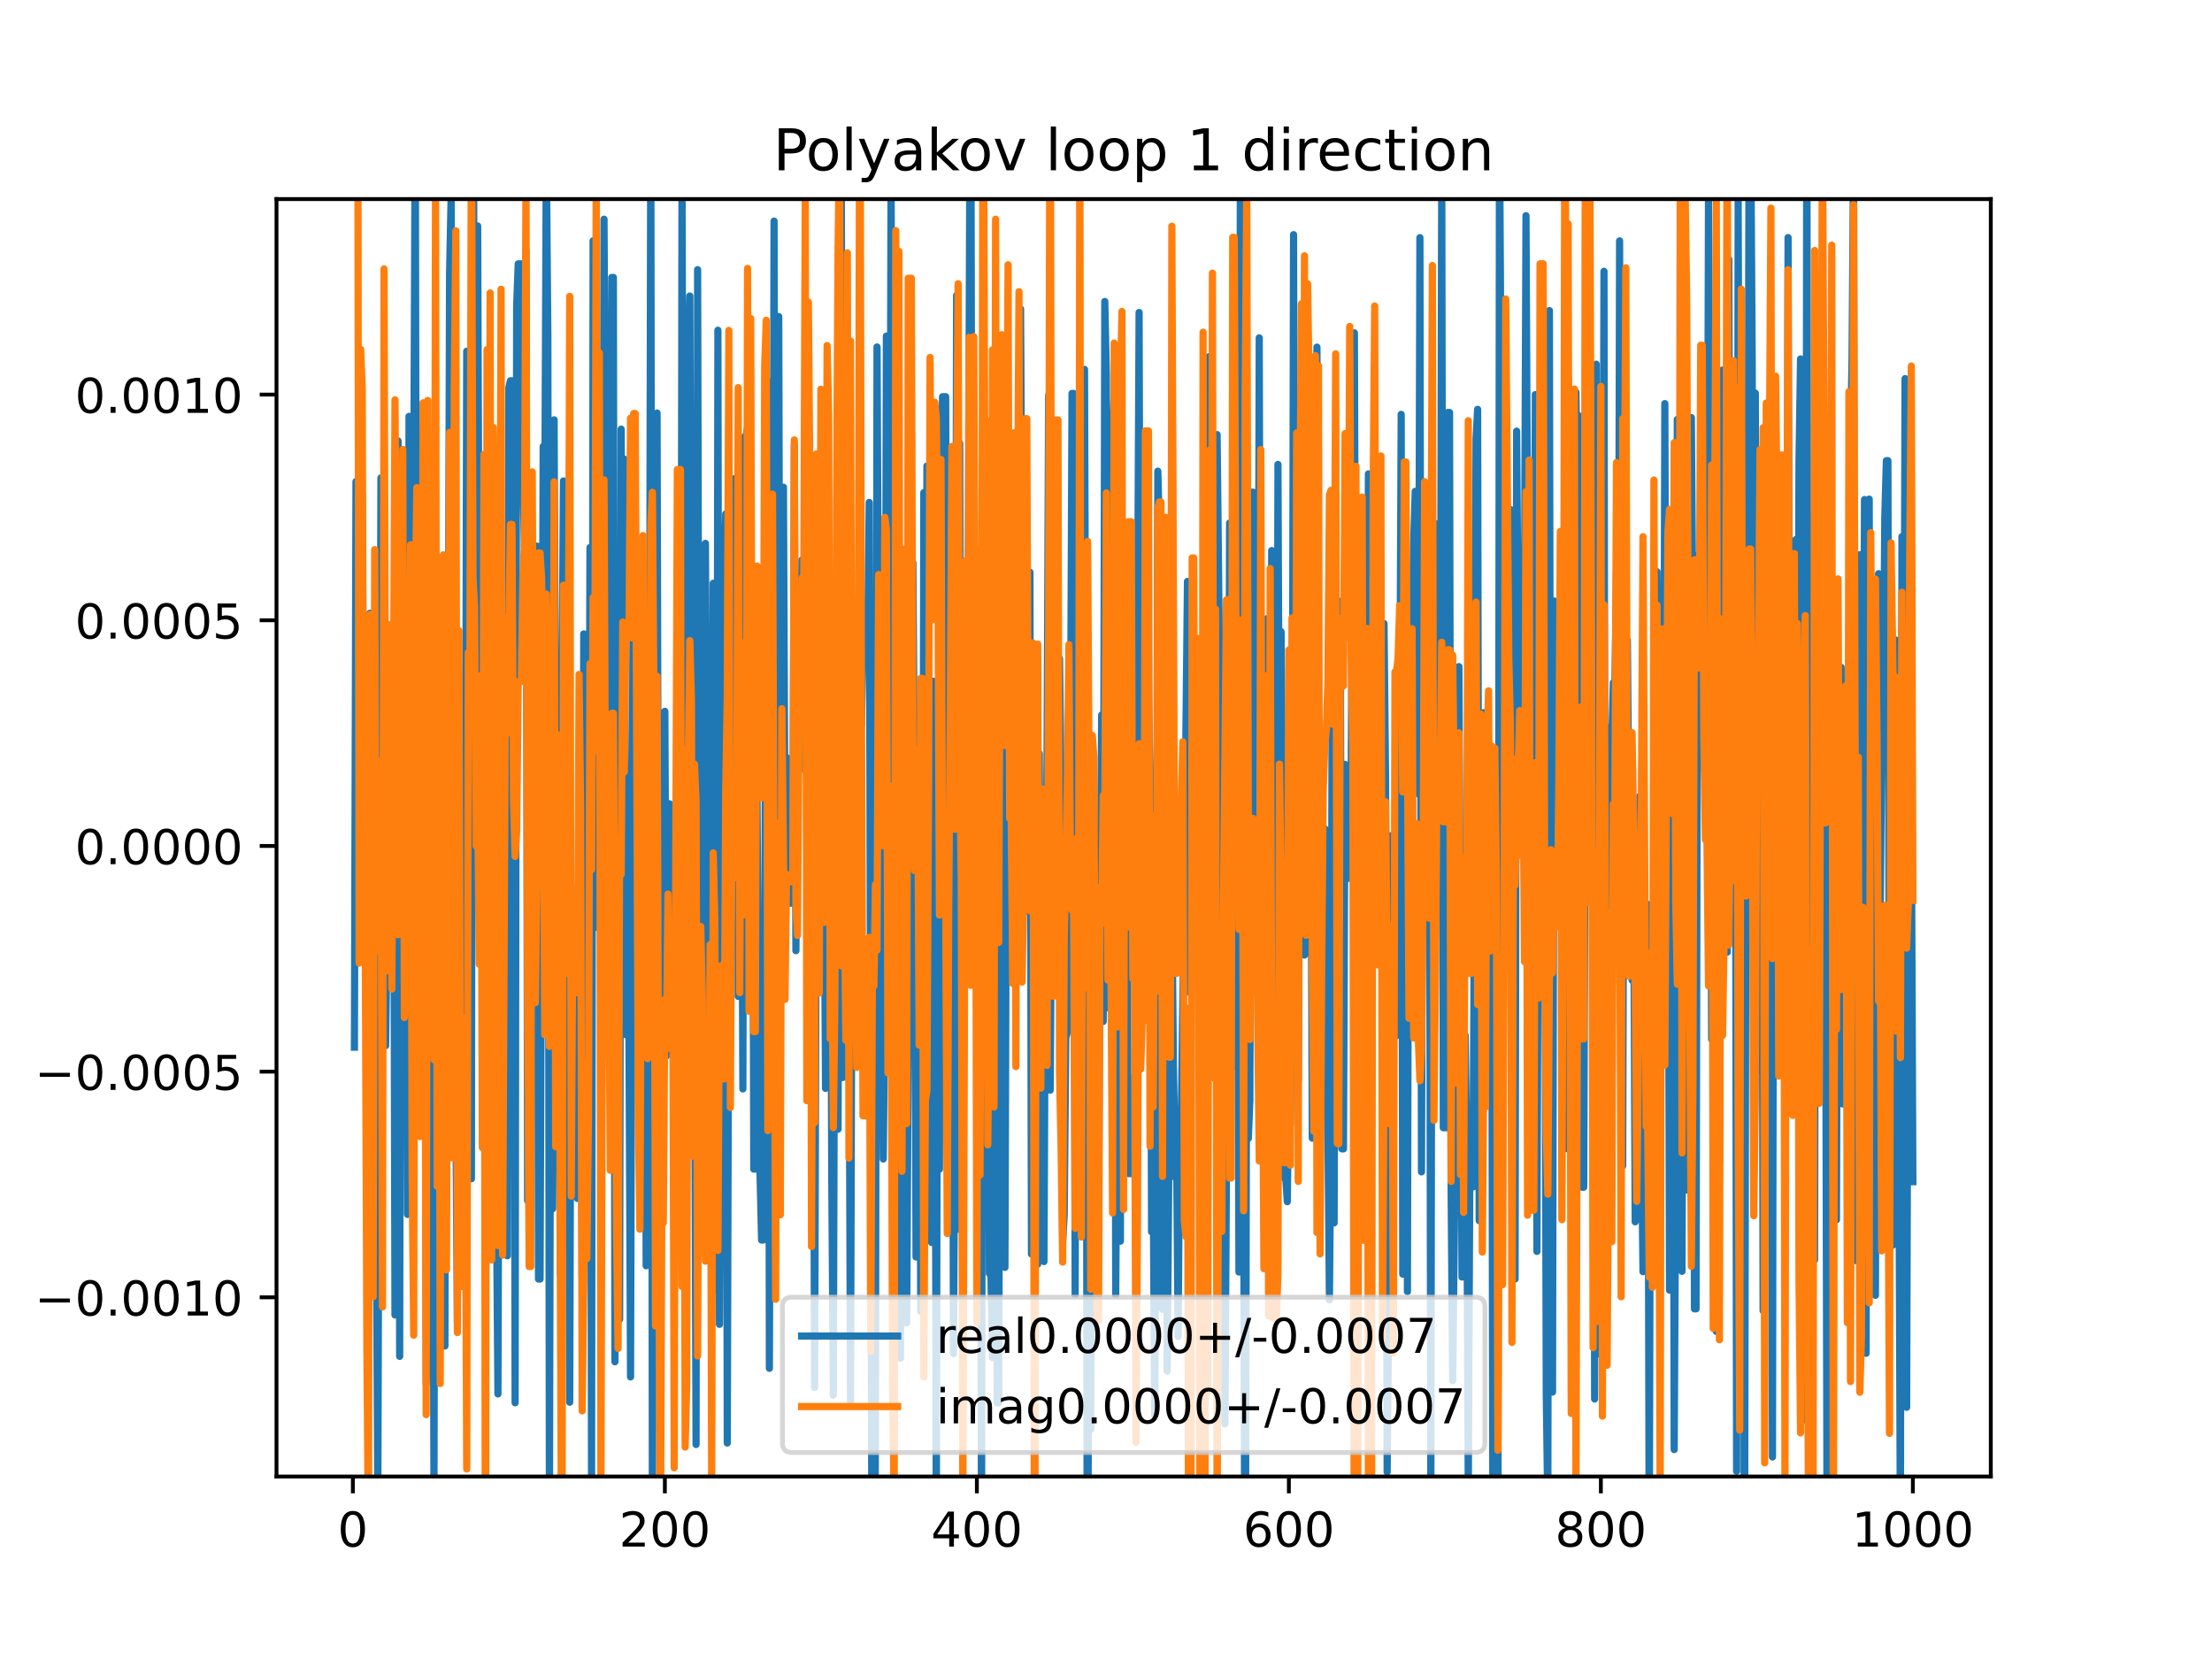 <?xml version="1.0" encoding="utf-8" standalone="no"?>
<!DOCTYPE svg PUBLIC "-//W3C//DTD SVG 1.1//EN"
  "http://www.w3.org/Graphics/SVG/1.1/DTD/svg11.dtd">
<!-- Created with matplotlib (https://matplotlib.org/) -->
<svg height="345.6pt" version="1.1" viewBox="0 0 460.8 345.6" width="460.8pt" xmlns="http://www.w3.org/2000/svg" xmlns:xlink="http://www.w3.org/1999/xlink">
 <defs>
  <style type="text/css">
*{stroke-linecap:butt;stroke-linejoin:round;}
  </style>
 </defs>
 <g id="figure_1">
  <g id="patch_1">
   <path d="M 0 345.6 
L 460.8 345.6 
L 460.8 0 
L 0 0 
z
" style="fill:#ffffff;"/>
  </g>
  <g id="axes_1">
   <g id="patch_2">
    <path d="M 57.6 307.584 
L 414.72 307.584 
L 414.72 41.472 
L 57.6 41.472 
z
" style="fill:#ffffff;"/>
   </g>
   <g id="matplotlib.axis_1">
    <g id="xtick_1">
     <g id="line2d_1">
      <defs>
       <path d="M 0 0 
L 0 3.5 
" id="m5354706bed" style="stroke:#000000;stroke-width:0.8;"/>
      </defs>
      <g>
       <use style="stroke:#000000;stroke-width:0.8;" x="73.508" xlink:href="#m5354706bed" y="307.584"/>
      </g>
     </g>
     <g id="text_1">
      <!-- 0 -->
      <defs>
       <path d="M 31.781 66.406 
Q 24.172 66.406 20.328 58.906 
Q 16.5 51.422 16.5 36.375 
Q 16.5 21.391 20.328 13.891 
Q 24.172 6.391 31.781 6.391 
Q 39.453 6.391 43.281 13.891 
Q 47.125 21.391 47.125 36.375 
Q 47.125 51.422 43.281 58.906 
Q 39.453 66.406 31.781 66.406 
z
M 31.781 74.219 
Q 44.047 74.219 50.516 64.516 
Q 56.984 54.828 56.984 36.375 
Q 56.984 17.969 50.516 8.266 
Q 44.047 -1.422 31.781 -1.422 
Q 19.531 -1.422 13.062 8.266 
Q 6.594 17.969 6.594 36.375 
Q 6.594 54.828 13.062 64.516 
Q 19.531 74.219 31.781 74.219 
z
" id="DejaVuSans-48"/>
      </defs>
      <g transform="translate(70.326 322.182)scale(0.1 -0.1)">
       <use xlink:href="#DejaVuSans-48"/>
      </g>
     </g>
    </g>
    <g id="xtick_2">
     <g id="line2d_2">
      <g>
       <use style="stroke:#000000;stroke-width:0.8;" x="138.504" xlink:href="#m5354706bed" y="307.584"/>
      </g>
     </g>
     <g id="text_2">
      <!-- 200 -->
      <defs>
       <path d="M 19.188 8.297 
L 53.609 8.297 
L 53.609 0 
L 7.328 0 
L 7.328 8.297 
Q 12.938 14.109 22.625 23.891 
Q 32.328 33.688 34.812 36.531 
Q 39.547 41.844 41.422 45.531 
Q 43.312 49.219 43.312 52.781 
Q 43.312 58.594 39.234 62.25 
Q 35.156 65.922 28.609 65.922 
Q 23.969 65.922 18.812 64.312 
Q 13.672 62.703 7.812 59.422 
L 7.812 69.391 
Q 13.766 71.781 18.938 73 
Q 24.125 74.219 28.422 74.219 
Q 39.75 74.219 46.484 68.547 
Q 53.219 62.891 53.219 53.422 
Q 53.219 48.922 51.531 44.891 
Q 49.859 40.875 45.406 35.406 
Q 44.188 33.984 37.641 27.219 
Q 31.109 20.453 19.188 8.297 
z
" id="DejaVuSans-50"/>
      </defs>
      <g transform="translate(128.96 322.182)scale(0.1 -0.1)">
       <use xlink:href="#DejaVuSans-50"/>
       <use x="63.623" xlink:href="#DejaVuSans-48"/>
       <use x="127.246" xlink:href="#DejaVuSans-48"/>
      </g>
     </g>
    </g>
    <g id="xtick_3">
     <g id="line2d_3">
      <g>
       <use style="stroke:#000000;stroke-width:0.8;" x="203.5" xlink:href="#m5354706bed" y="307.584"/>
      </g>
     </g>
     <g id="text_3">
      <!-- 400 -->
      <defs>
       <path d="M 37.797 64.312 
L 12.891 25.391 
L 37.797 25.391 
z
M 35.203 72.906 
L 47.609 72.906 
L 47.609 25.391 
L 58.016 25.391 
L 58.016 17.188 
L 47.609 17.188 
L 47.609 0 
L 37.797 0 
L 37.797 17.188 
L 4.891 17.188 
L 4.891 26.703 
z
" id="DejaVuSans-52"/>
      </defs>
      <g transform="translate(193.956 322.182)scale(0.1 -0.1)">
       <use xlink:href="#DejaVuSans-52"/>
       <use x="63.623" xlink:href="#DejaVuSans-48"/>
       <use x="127.246" xlink:href="#DejaVuSans-48"/>
      </g>
     </g>
    </g>
    <g id="xtick_4">
     <g id="line2d_4">
      <g>
       <use style="stroke:#000000;stroke-width:0.8;" x="268.495" xlink:href="#m5354706bed" y="307.584"/>
      </g>
     </g>
     <g id="text_4">
      <!-- 600 -->
      <defs>
       <path d="M 33.016 40.375 
Q 26.375 40.375 22.484 35.828 
Q 18.609 31.297 18.609 23.391 
Q 18.609 15.531 22.484 10.953 
Q 26.375 6.391 33.016 6.391 
Q 39.656 6.391 43.531 10.953 
Q 47.406 15.531 47.406 23.391 
Q 47.406 31.297 43.531 35.828 
Q 39.656 40.375 33.016 40.375 
z
M 52.594 71.297 
L 52.594 62.312 
Q 48.875 64.062 45.094 64.984 
Q 41.312 65.922 37.594 65.922 
Q 27.828 65.922 22.672 59.328 
Q 17.531 52.734 16.797 39.406 
Q 19.672 43.656 24.016 45.922 
Q 28.375 48.188 33.594 48.188 
Q 44.578 48.188 50.953 41.516 
Q 57.328 34.859 57.328 23.391 
Q 57.328 12.156 50.688 5.359 
Q 44.047 -1.422 33.016 -1.422 
Q 20.359 -1.422 13.672 8.266 
Q 6.984 17.969 6.984 36.375 
Q 6.984 53.656 15.188 63.938 
Q 23.391 74.219 37.203 74.219 
Q 40.922 74.219 44.703 73.484 
Q 48.484 72.75 52.594 71.297 
z
" id="DejaVuSans-54"/>
      </defs>
      <g transform="translate(258.952 322.182)scale(0.1 -0.1)">
       <use xlink:href="#DejaVuSans-54"/>
       <use x="63.623" xlink:href="#DejaVuSans-48"/>
       <use x="127.246" xlink:href="#DejaVuSans-48"/>
      </g>
     </g>
    </g>
    <g id="xtick_5">
     <g id="line2d_5">
      <g>
       <use style="stroke:#000000;stroke-width:0.8;" x="333.491" xlink:href="#m5354706bed" y="307.584"/>
      </g>
     </g>
     <g id="text_5">
      <!-- 800 -->
      <defs>
       <path d="M 31.781 34.625 
Q 24.75 34.625 20.719 30.859 
Q 16.703 27.094 16.703 20.516 
Q 16.703 13.922 20.719 10.156 
Q 24.75 6.391 31.781 6.391 
Q 38.812 6.391 42.859 10.172 
Q 46.922 13.969 46.922 20.516 
Q 46.922 27.094 42.891 30.859 
Q 38.875 34.625 31.781 34.625 
z
M 21.922 38.812 
Q 15.578 40.375 12.031 44.719 
Q 8.5 49.078 8.5 55.328 
Q 8.5 64.062 14.719 69.141 
Q 20.953 74.219 31.781 74.219 
Q 42.672 74.219 48.875 69.141 
Q 55.078 64.062 55.078 55.328 
Q 55.078 49.078 51.531 44.719 
Q 48 40.375 41.703 38.812 
Q 48.828 37.156 52.797 32.312 
Q 56.781 27.484 56.781 20.516 
Q 56.781 9.906 50.312 4.234 
Q 43.844 -1.422 31.781 -1.422 
Q 19.734 -1.422 13.25 4.234 
Q 6.781 9.906 6.781 20.516 
Q 6.781 27.484 10.781 32.312 
Q 14.797 37.156 21.922 38.812 
z
M 18.312 54.391 
Q 18.312 48.734 21.844 45.562 
Q 25.391 42.391 31.781 42.391 
Q 38.141 42.391 41.719 45.562 
Q 45.312 48.734 45.312 54.391 
Q 45.312 60.062 41.719 63.234 
Q 38.141 66.406 31.781 66.406 
Q 25.391 66.406 21.844 63.234 
Q 18.312 60.062 18.312 54.391 
z
" id="DejaVuSans-56"/>
      </defs>
      <g transform="translate(323.948 322.182)scale(0.1 -0.1)">
       <use xlink:href="#DejaVuSans-56"/>
       <use x="63.623" xlink:href="#DejaVuSans-48"/>
       <use x="127.246" xlink:href="#DejaVuSans-48"/>
      </g>
     </g>
    </g>
    <g id="xtick_6">
     <g id="line2d_6">
      <g>
       <use style="stroke:#000000;stroke-width:0.8;" x="398.487" xlink:href="#m5354706bed" y="307.584"/>
      </g>
     </g>
     <g id="text_6">
      <!-- 1000 -->
      <defs>
       <path d="M 12.406 8.297 
L 28.516 8.297 
L 28.516 63.922 
L 10.984 60.406 
L 10.984 69.391 
L 28.422 72.906 
L 38.281 72.906 
L 38.281 8.297 
L 54.391 8.297 
L 54.391 0 
L 12.406 0 
z
" id="DejaVuSans-49"/>
      </defs>
      <g transform="translate(385.762 322.182)scale(0.1 -0.1)">
       <use xlink:href="#DejaVuSans-49"/>
       <use x="63.623" xlink:href="#DejaVuSans-48"/>
       <use x="127.246" xlink:href="#DejaVuSans-48"/>
       <use x="190.869" xlink:href="#DejaVuSans-48"/>
      </g>
     </g>
    </g>
   </g>
   <g id="matplotlib.axis_2">
    <g id="ytick_1">
     <g id="line2d_7">
      <defs>
       <path d="M 0 0 
L -3.5 0 
" id="m4d3ccbb94b" style="stroke:#000000;stroke-width:0.8;"/>
      </defs>
      <g>
       <use style="stroke:#000000;stroke-width:0.8;" x="57.6" xlink:href="#m4d3ccbb94b" y="270.251"/>
      </g>
     </g>
     <g id="text_7">
      <!-- −0.0010 -->
      <defs>
       <path d="M 10.594 35.5 
L 73.188 35.5 
L 73.188 27.203 
L 10.594 27.203 
z
" id="DejaVuSans-8722"/>
       <path d="M 10.688 12.406 
L 21 12.406 
L 21 0 
L 10.688 0 
z
" id="DejaVuSans-46"/>
      </defs>
      <g transform="translate(7.23 274.05)scale(0.1 -0.1)">
       <use xlink:href="#DejaVuSans-8722"/>
       <use x="83.789" xlink:href="#DejaVuSans-48"/>
       <use x="147.412" xlink:href="#DejaVuSans-46"/>
       <use x="179.199" xlink:href="#DejaVuSans-48"/>
       <use x="242.822" xlink:href="#DejaVuSans-48"/>
       <use x="306.445" xlink:href="#DejaVuSans-49"/>
       <use x="370.068" xlink:href="#DejaVuSans-48"/>
      </g>
     </g>
    </g>
    <g id="ytick_2">
     <g id="line2d_8">
      <g>
       <use style="stroke:#000000;stroke-width:0.8;" x="57.6" xlink:href="#m4d3ccbb94b" y="223.239"/>
      </g>
     </g>
     <g id="text_8">
      <!-- −0.0005 -->
      <defs>
       <path d="M 10.797 72.906 
L 49.516 72.906 
L 49.516 64.594 
L 19.828 64.594 
L 19.828 46.734 
Q 21.969 47.469 24.109 47.828 
Q 26.266 48.188 28.422 48.188 
Q 40.625 48.188 47.75 41.5 
Q 54.891 34.812 54.891 23.391 
Q 54.891 11.625 47.562 5.094 
Q 40.234 -1.422 26.906 -1.422 
Q 22.312 -1.422 17.547 -0.641 
Q 12.797 0.141 7.719 1.703 
L 7.719 11.625 
Q 12.109 9.234 16.797 8.062 
Q 21.484 6.891 26.703 6.891 
Q 35.156 6.891 40.078 11.328 
Q 45.016 15.766 45.016 23.391 
Q 45.016 31 40.078 35.438 
Q 35.156 39.891 26.703 39.891 
Q 22.75 39.891 18.812 39.016 
Q 14.891 38.141 10.797 36.281 
z
" id="DejaVuSans-53"/>
      </defs>
      <g transform="translate(7.23 227.039)scale(0.1 -0.1)">
       <use xlink:href="#DejaVuSans-8722"/>
       <use x="83.789" xlink:href="#DejaVuSans-48"/>
       <use x="147.412" xlink:href="#DejaVuSans-46"/>
       <use x="179.199" xlink:href="#DejaVuSans-48"/>
       <use x="242.822" xlink:href="#DejaVuSans-48"/>
       <use x="306.445" xlink:href="#DejaVuSans-48"/>
       <use x="370.068" xlink:href="#DejaVuSans-53"/>
      </g>
     </g>
    </g>
    <g id="ytick_3">
     <g id="line2d_9">
      <g>
       <use style="stroke:#000000;stroke-width:0.8;" x="57.6" xlink:href="#m4d3ccbb94b" y="176.228"/>
      </g>
     </g>
     <g id="text_9">
      <!-- 0.0000 -->
      <g transform="translate(15.609 180.027)scale(0.1 -0.1)">
       <use xlink:href="#DejaVuSans-48"/>
       <use x="63.623" xlink:href="#DejaVuSans-46"/>
       <use x="95.41" xlink:href="#DejaVuSans-48"/>
       <use x="159.033" xlink:href="#DejaVuSans-48"/>
       <use x="222.656" xlink:href="#DejaVuSans-48"/>
       <use x="286.279" xlink:href="#DejaVuSans-48"/>
      </g>
     </g>
    </g>
    <g id="ytick_4">
     <g id="line2d_10">
      <g>
       <use style="stroke:#000000;stroke-width:0.8;" x="57.6" xlink:href="#m4d3ccbb94b" y="129.216"/>
      </g>
     </g>
     <g id="text_10">
      <!-- 0.0005 -->
      <g transform="translate(15.609 133.015)scale(0.1 -0.1)">
       <use xlink:href="#DejaVuSans-48"/>
       <use x="63.623" xlink:href="#DejaVuSans-46"/>
       <use x="95.41" xlink:href="#DejaVuSans-48"/>
       <use x="159.033" xlink:href="#DejaVuSans-48"/>
       <use x="222.656" xlink:href="#DejaVuSans-48"/>
       <use x="286.279" xlink:href="#DejaVuSans-53"/>
      </g>
     </g>
    </g>
    <g id="ytick_5">
     <g id="line2d_11">
      <g>
       <use style="stroke:#000000;stroke-width:0.8;" x="57.6" xlink:href="#m4d3ccbb94b" y="82.204"/>
      </g>
     </g>
     <g id="text_11">
      <!-- 0.0010 -->
      <g transform="translate(15.609 86.003)scale(0.1 -0.1)">
       <use xlink:href="#DejaVuSans-48"/>
       <use x="63.623" xlink:href="#DejaVuSans-46"/>
       <use x="95.41" xlink:href="#DejaVuSans-48"/>
       <use x="159.033" xlink:href="#DejaVuSans-48"/>
       <use x="222.656" xlink:href="#DejaVuSans-49"/>
       <use x="286.279" xlink:href="#DejaVuSans-48"/>
      </g>
     </g>
    </g>
   </g>
   <g id="line2d_12">
    <path clip-path="url(#p872fa90a94)" d="M 73.833 218.15 
L 74.158 100.316 
L 74.483 136.052 
L 74.808 159.23 
L 75.133 193.671 
L 75.458 102.866 
L 75.783 164.871 
L 76.108 163.752 
L 76.433 228.17 
L 77.083 127.741 
L 77.408 175.473 
L 77.732 135.39 
L 78.707 311.657 
L 79.357 99.548 
L 79.682 202.338 
L 80.007 197.598 
L 80.332 217.841 
L 80.657 192.943 
L 80.982 205.23 
L 81.307 133.521 
L 81.632 143.687 
L 81.957 140.28 
L 82.282 273.923 
L 82.607 237.166 
L 82.932 91.85 
L 83.257 282.555 
L 83.582 105.655 
L 83.907 100.435 
L 84.232 165.36 
L 84.557 118.227 
L 84.882 252.973 
L 85.207 86.736 
L 85.532 117.453 
L 86.182 105.128 
L 86.507 19.832 
L 86.832 203.152 
L 87.157 218.29 
L 87.482 182.355 
L 87.807 186.135 
L 88.132 175.598 
L 88.457 112.256 
L 88.782 288.279 
L 89.107 279.146 
L 89.432 159.117 
L 89.757 207.054 
L 90.082 201.119 
L 90.407 311.257 
L 90.732 138.91 
L 91.057 176.765 
L 91.382 265.174 
L 91.707 258.344 
L 92.032 162.686 
L 92.682 280.401 
L 93.007 133.488 
L 93.331 161.183 
L 93.656 56.876 
L 93.981 40.796 
L 94.306 167.298 
L 94.631 152.962 
L 94.956 230.208 
L 95.281 275.474 
L 95.606 172.448 
L 95.931 186.038 
L 96.581 218.531 
L 96.906 205.333 
L 97.231 73.163 
L 97.556 245.014 
L 97.881 75.189 
L 98.206 245.56 
L 98.485 -1 
M 98.604 -1 
L 98.856 140.089 
L 99.181 148.841 
L 99.506 47.069 
L 99.831 137.354 
L 100.156 96.79 
L 100.481 167.857 
L 100.806 124.789 
L 101.131 171.493 
L 101.456 122.59 
L 101.781 194.211 
L 102.106 132.244 
L 102.431 146.348 
L 102.756 128.975 
L 103.081 242.876 
L 103.406 249.345 
L 103.731 290.381 
L 104.056 185.469 
L 104.381 199.303 
L 104.706 260.593 
L 105.031 227.949 
L 105.356 232.9 
L 105.681 261.598 
L 106.006 80.725 
L 106.331 79.324 
L 106.656 79.324 
L 106.981 112.268 
L 107.306 292.22 
L 107.631 63.679 
L 107.956 54.962 
L 108.606 54.962 
L 108.931 98.221 
L 109.255 113.859 
L 109.58 52.05 
L 109.905 250.105 
L 110.23 132.784 
L 110.555 132.784 
L 111.205 170.651 
L 111.53 114.671 
L 111.855 113.757 
L 112.18 266.453 
L 112.505 266.453 
L 113.155 93.006 
L 113.48 108.903 
L 113.805 31.245 
L 114.13 70.202 
L 114.455 315.619 
L 114.78 170.254 
L 115.105 251.81 
L 115.43 87.456 
L 115.755 167.916 
L 116.08 198.75 
L 116.405 198.75 
L 116.73 265.536 
L 117.055 145.953 
L 117.38 100.188 
L 117.705 210.892 
L 118.03 199.564 
L 118.355 199.564 
L 118.68 292.111 
L 119.005 184.364 
L 119.33 226.62 
L 119.655 198.894 
L 119.98 198.894 
L 120.305 249.662 
L 120.63 247.366 
L 120.955 201.616 
L 121.28 266.181 
L 121.605 132.056 
L 121.93 207.027 
L 122.255 173.611 
L 122.58 220.025 
L 122.905 114.071 
L 123.23 310.313 
L 123.555 50.165 
L 124.205 167.099 
L 124.53 193.235 
L 124.855 149.843 
L 125.179 84.093 
L 125.504 190.938 
L 125.829 45.663 
L 126.154 104.895 
L 126.479 117.357 
L 126.804 210.742 
L 127.129 188.333 
L 127.454 57.799 
L 127.779 57.799 
L 128.104 283.685 
L 128.429 143.826 
L 128.754 131.359 
L 129.079 274.836 
L 129.404 89.401 
L 129.729 205.333 
L 130.054 95.641 
L 130.379 215.548 
L 131.029 215.548 
L 131.354 286.827 
L 131.679 169.381 
L 132.004 103.404 
L 132.329 103.404 
L 132.654 194.313 
L 132.979 128.081 
L 133.304 155.848 
L 133.629 239.941 
L 133.954 213.15 
L 134.279 117.986 
L 134.604 263.688 
L 134.929 160.427 
L 135.254 177.641 
L 135.579 21.501 
L 135.904 318.113 
L 136.229 207.204 
L 136.879 86.04 
L 137.204 215.962 
L 137.529 188.092 
L 137.854 173.187 
L 138.179 173.187 
L 138.504 148.18 
L 138.829 219.968 
L 139.154 177.217 
L 139.479 167.44 
L 139.804 186.525 
L 140.129 197.152 
L 140.454 171.74 
L 140.779 183.466 
L 141.103 239.785 
L 141.753 239.785 
L 142.078 35.165 
L 142.403 152.331 
L 142.728 157.538 
L 143.053 201.844 
L 143.378 78.348 
L 143.703 61.657 
L 144.028 156.431 
L 144.353 194.609 
L 144.678 208.659 
L 145.003 300.911 
L 145.328 56.178 
L 145.653 192.163 
L 145.978 192.163 
L 146.303 187.452 
L 146.628 219.54 
L 146.953 113.195 
L 147.278 171.317 
L 147.603 171.317 
L 147.928 160.088 
L 148.253 241.883 
L 148.578 121.502 
L 148.903 265.307 
L 149.228 268.627 
L 149.553 68.793 
L 149.878 275.886 
L 150.528 138.077 
L 151.178 107.056 
L 151.503 300.609 
L 151.828 186.803 
L 152.153 178.162 
L 152.478 141.318 
L 152.803 141.318 
L 153.128 99.65 
L 153.453 99.65 
L 153.778 207.556 
L 154.103 207.075 
L 154.428 144.388 
L 154.753 226.843 
L 155.078 91.019 
L 155.403 91.019 
L 155.728 88.996 
L 156.053 163.151 
L 156.378 167.743 
L 156.703 125.779 
L 157.027 243.546 
L 157.352 243.546 
L 157.677 162.263 
L 158.002 214.642 
L 158.327 244.64 
L 158.652 258.33 
L 158.977 258.33 
L 159.302 207.197 
L 159.627 82.219 
L 159.952 79.398 
L 160.277 285.047 
L 160.602 185.192 
L 160.927 172.864 
L 161.252 46.062 
L 161.577 186.988 
L 161.902 140.268 
L 162.227 65.939 
L 162.552 196.589 
L 162.877 129.611 
L 163.202 101.49 
L 163.527 174.122 
L 163.852 157.801 
L 164.177 188.147 
L 165.152 188.147 
L 165.477 92.756 
L 165.802 198.049 
L 166.127 154.556 
L 166.452 145.699 
L 166.777 145.699 
L 167.102 116.624 
L 167.752 160.491 
L 168.077 104.081 
L 168.402 150.762 
L 168.727 124.587 
L 169.052 203.793 
L 169.377 192.265 
L 169.702 289.047 
L 170.027 180.919 
L 170.352 131.522 
L 170.677 142.987 
L 171.002 203.125 
L 171.327 150.19 
L 171.652 172.431 
L 171.977 226.732 
L 172.302 160.453 
L 172.627 134.413 
L 172.951 159.332 
L 173.276 246.284 
L 173.601 290.637 
L 173.926 172.499 
L 174.576 235.23 
L 174.901 147.1 
L 175.226 8.646 
L 175.551 224.471 
L 175.876 207.072 
L 176.201 214.109 
L 176.526 199.167 
L 176.851 199.514 
L 177.176 292.741 
L 177.501 182.138 
L 177.826 198.538 
L 178.151 198.538 
L 178.476 143.476 
L 178.801 139.769 
L 179.126 125.027 
L 179.451 151.184 
L 179.776 132.993 
L 180.751 132.993 
L 181.076 104.662 
L 181.689 346.6 
M 182.117 346.6 
L 182.376 298.025 
L 182.701 72.28 
L 183.351 209.239 
L 183.676 204.703 
L 184.001 241.445 
L 184.326 206.975 
L 184.651 70.02 
L 184.976 75.975 
L 185.301 162.423 
L 185.626 34.838 
L 185.951 147.812 
L 186.276 146.722 
L 186.601 173.329 
L 186.926 218.881 
L 187.251 203.128 
L 187.576 282.945 
L 187.901 127.426 
L 188.226 127.485 
L 188.55 179.55 
L 188.875 275.579 
L 189.2 217.293 
L 189.85 217.293 
L 190.175 117.241 
L 190.5 164.425 
L 190.825 261.858 
L 191.15 170.175 
L 191.475 154.428 
L 191.8 273.163 
L 192.125 273.163 
L 192.45 102.632 
L 192.775 235.354 
L 193.1 97.074 
L 193.75 254.404 
L 194.075 258.828 
L 194.4 141.908 
L 194.725 175.612 
L 195.05 316.468 
L 195.375 152.141 
L 195.7 243.576 
L 196.025 106.76 
L 196.35 82.634 
L 197 82.634 
L 197.325 199.625 
L 197.65 182.708 
L 197.975 156.341 
L 198.3 141.864 
L 198.625 281.97 
L 198.95 221.686 
L 199.275 61.529 
L 199.6 256.061 
L 199.925 92.326 
L 200.25 208.948 
L 200.575 205.557 
L 200.9 165.595 
L 201.225 194.345 
L 201.55 162.117 
L 202.163 -1 
M 202.218 -1 
L 202.525 162.639 
L 202.85 194.16 
L 203.175 114.287 
L 203.5 140.854 
L 203.825 226.376 
L 204.15 191.743 
L 204.474 321.369 
L 204.799 97.393 
L 205.124 209.987 
L 205.449 209.987 
L 205.774 129.856 
L 206.099 265.3 
L 206.424 265.3 
L 206.749 282.844 
L 207.074 83.71 
L 207.399 148.68 
L 207.724 292.259 
L 208.049 292.259 
L 208.374 180.634 
L 208.699 182.957 
L 209.024 106.688 
L 209.349 264.022 
L 209.674 164.944 
L 209.999 146.466 
L 210.324 177.268 
L 210.649 177.268 
L 210.974 106.221 
L 211.299 106.845 
L 211.624 140.473 
L 211.949 123.189 
L 212.274 154.568 
L 212.599 64.335 
L 212.924 120.769 
L 213.249 107.201 
L 213.574 169.685 
L 213.899 169.685 
L 214.224 189.951 
L 214.549 119.186 
L 214.874 261.245 
L 215.199 261.245 
L 215.849 152.849 
L 216.174 263.356 
L 216.499 156.971 
L 216.824 247.673 
L 217.149 235.259 
L 217.474 262.809 
L 217.799 192.94 
L 218.124 158.001 
L 218.449 82.356 
L 218.774 227.098 
L 219.424 129.841 
L 219.749 117.687 
L 220.074 166.719 
L 220.398 166.719 
L 220.723 137.193 
L 221.048 165.378 
L 221.373 258.666 
L 221.698 253.069 
L 222.023 216.188 
L 222.348 214.976 
L 222.998 157.355 
L 223.323 81.954 
L 223.648 81.954 
L 223.973 269.759 
L 224.298 151.593 
L 224.623 213.05 
L 224.948 192.258 
L 225.273 86.68 
L 225.598 165.364 
L 225.923 76.952 
L 226.248 171.064 
L 226.517 346.6 
M 226.628 346.6 
L 226.898 164.184 
L 227.223 297.733 
L 227.548 188.872 
L 227.873 235.022 
L 228.198 176.824 
L 228.523 253.894 
L 228.848 253.894 
L 229.173 189.592 
L 229.498 148.95 
L 229.823 212.788 
L 230.148 62.799 
L 230.473 77.928 
L 230.798 209.951 
L 231.448 209.951 
L 231.773 93.158 
L 232.098 82.312 
L 232.423 269.833 
L 232.748 220.903 
L 233.073 154.308 
L 233.398 258.562 
L 233.723 122.895 
L 234.048 203.072 
L 234.373 199.113 
L 234.698 161.195 
L 235.023 244.482 
L 235.673 244.482 
L 235.998 224.618 
L 236.322 224.618 
L 236.647 234.168 
L 236.972 130.594 
L 237.297 65.093 
L 237.622 187.314 
L 237.947 182.515 
L 238.272 182.515 
L 238.597 145.114 
L 239.247 145.114 
L 239.572 161.857 
L 239.897 256.593 
L 240.222 245.205 
L 240.547 294.843 
L 240.872 235.801 
L 241.197 98.154 
L 241.522 110.355 
L 241.847 110.355 
L 242.172 272.752 
L 242.497 122.323 
L 242.822 122.323 
L 243.147 285.601 
L 243.472 245.264 
L 243.797 245.264 
L 244.122 187.491 
L 244.447 222.474 
L 244.772 238.677 
L 245.097 238.677 
L 245.422 278.396 
L 245.747 233.819 
L 246.072 233.819 
L 246.722 184.303 
L 247.372 121.118 
L 247.697 206.695 
L 248.022 206.695 
L 248.347 177.752 
L 248.672 177.752 
L 248.997 133.983 
L 249.322 174.523 
L 249.647 190.384 
L 249.972 245.711 
L 250.297 245.711 
L 250.622 218.876 
L 250.947 233.014 
L 251.272 132.874 
L 251.597 196.779 
L 251.922 74.269 
L 252.246 215.75 
L 252.571 169.262 
L 252.896 167.246 
L 253.221 203.713 
L 253.546 90.531 
L 254.196 152.185 
L 254.521 255.296 
L 254.846 132.335 
L 255.171 296.629 
L 255.496 242.869 
L 255.821 242.869 
L 256.146 108.958 
L 256.471 108.958 
L 256.796 208.702 
L 257.121 208.702 
L 257.446 222.307 
L 257.771 171.114 
L 258.096 264.997 
L 258.421 6.443 
L 258.746 6.443 
L 259.071 244.717 
L 259.371 346.6 
M 259.414 346.6 
L 259.721 196.379 
L 260.046 237.133 
L 260.371 229.208 
L 260.696 102.533 
L 261.021 102.533 
L 261.346 176.391 
L 261.671 176.391 
L 261.996 198.727 
L 262.321 70.392 
L 262.646 201.403 
L 262.971 204.142 
L 263.296 189.589 
L 263.621 257.556 
L 263.946 128.869 
L 264.271 149.248 
L 264.596 158.207 
L 264.921 114.687 
L 265.246 243.784 
L 265.896 243.784 
L 266.221 96.747 
L 266.546 174.699 
L 266.871 131.582 
L 267.196 166.936 
L 267.521 245.385 
L 267.846 245.385 
L 268.17 250.332 
L 268.495 222.41 
L 268.82 234.212 
L 269.145 198.798 
L 269.47 48.884 
L 269.795 183.238 
L 270.12 212.962 
L 270.445 224.97 
L 271.095 107.617 
L 271.42 175.381 
L 271.745 198.955 
L 272.07 153.178 
L 272.395 83.484 
L 272.72 152.688 
L 273.045 152.688 
L 273.37 237.097 
L 273.695 170.446 
L 274.02 194.088 
L 274.345 72.316 
L 274.67 216.885 
L 274.995 239.568 
L 275.32 209.994 
L 275.645 224.755 
L 275.97 172.62 
L 276.62 234.171 
L 276.945 270.791 
L 277.27 231.003 
L 277.595 118.046 
L 277.92 254.746 
L 278.245 155.021 
L 278.57 124.981 
L 278.895 178.431 
L 279.22 137.466 
L 279.545 239.328 
L 279.87 239.328 
L 280.195 159.231 
L 280.52 180.043 
L 280.845 182.974 
L 281.17 160.889 
L 281.495 159.652 
L 281.82 94.841 
L 282.145 69.34 
L 282.47 171.612 
L 282.795 144.881 
L 283.12 177.493 
L 283.445 138.979 
L 283.769 158.186 
L 284.094 152.114 
L 284.419 152.114 
L 284.744 176.351 
L 285.069 98.725 
L 285.394 165.095 
L 285.719 165.095 
L 286.044 190.173 
L 286.369 149.109 
L 287.019 181.227 
L 287.344 119.817 
L 287.669 146.806 
L 287.994 199.849 
L 288.319 129.903 
L 288.644 162.61 
L 288.969 306.656 
L 289.294 271.524 
L 289.619 174.124 
L 289.944 174.124 
L 290.269 181.209 
L 290.594 215.75 
L 290.919 215.75 
L 291.244 175.243 
L 291.569 159.805 
L 291.894 86.315 
L 292.219 265.428 
L 292.544 113.161 
L 292.869 113.161 
L 293.194 269.065 
L 293.519 125.552 
L 293.844 153.432 
L 294.169 139.876 
L 294.494 112.512 
L 294.819 102.353 
L 295.144 161.602 
L 295.469 165.377 
L 295.794 49.503 
L 296.119 244.125 
L 296.444 145.475 
L 296.769 130.253 
L 297.094 154.311 
L 297.419 154.311 
L 297.744 126.478 
L 298.069 314.238 
L 298.394 104.076 
L 298.719 186.696 
L 299.044 109.107 
L 299.369 161.468 
L 299.693 174.76 
L 300.018 174.76 
L 300.343 32.932 
L 300.668 234.924 
L 301.318 234.924 
L 301.643 85.918 
L 301.968 85.918 
L 302.293 247.611 
L 302.618 287.608 
L 303.268 229.064 
L 303.593 221.362 
L 303.918 138.862 
L 304.568 266.032 
L 304.893 225.726 
L 305.218 215.678 
L 305.543 239.131 
L 305.868 310.891 
L 306.193 242.947 
L 306.518 242.947 
L 306.843 247.264 
L 307.168 182.289 
L 307.493 91.363 
L 307.818 85.275 
L 308.143 254.282 
L 308.468 202.519 
L 308.793 181.056 
L 309.118 148.448 
L 309.443 155.272 
L 309.768 151.498 
L 310.093 179.53 
L 310.418 180.451 
L 310.743 186.966 
L 311.046 346.6 
M 311.09 346.6 
L 311.393 189.346 
L 311.718 202.336 
L 312.043 329.275 
L 312.368 24.959 
L 312.693 80.557 
L 313.018 189.589 
L 313.343 92.247 
L 313.668 200.506 
L 313.993 188.862 
L 314.318 111.233 
L 314.643 106.145 
L 314.968 135.985 
L 315.293 140.764 
L 315.617 266.445 
L 315.942 89.805 
L 316.267 134.493 
L 316.592 144.908 
L 316.917 151.478 
L 317.242 134.575 
L 317.567 127.646 
L 317.892 44.931 
L 318.217 111.344 
L 318.542 100.087 
L 318.867 176.7 
L 319.517 176.7 
L 319.842 82.201 
L 320.167 260.695 
L 320.492 163.482 
L 320.817 137.234 
L 321.467 137.234 
L 321.792 173.074 
L 322.117 290.328 
L 322.442 314.783 
L 322.767 64.698 
L 323.092 236.768 
L 323.417 289.995 
L 323.742 125.193 
L 324.067 149.565 
L 324.392 149.565 
L 324.717 174.599 
L 325.042 134.29 
L 325.367 134.563 
L 325.692 156.999 
L 326.017 139.327 
L 326.342 239.278 
L 326.667 78.777 
L 327.317 173.215 
L 327.642 251.193 
L 327.967 215.463 
L 328.292 81.702 
L 328.617 106.339 
L 328.942 86.629 
L 329.267 136.031 
L 329.592 247.328 
L 329.917 247.328 
L 330.567 54.663 
L 330.892 172.402 
L 331.217 179.084 
L 331.541 180.738 
L 331.866 86.776 
L 332.191 291.438 
L 332.516 75.866 
L 332.841 169.106 
L 333.166 152.379 
L 333.491 282.216 
L 334.141 56.52 
L 334.466 282.674 
L 334.791 151.539 
L 335.116 180.398 
L 335.441 221.841 
L 335.766 154.426 
L 336.091 142.212 
L 336.416 142.212 
L 336.741 119.479 
L 337.066 184.09 
L 337.391 50.174 
L 337.716 219.742 
L 338.041 242.863 
L 338.366 111.968 
L 338.691 167.543 
L 339.016 133.403 
L 339.341 174.516 
L 339.666 174.516 
L 339.991 204.178 
L 340.316 180.975 
L 340.641 254.524 
L 341.291 214.106 
L 341.616 165.844 
L 341.941 236.764 
L 342.266 264.91 
L 342.916 188.382 
L 343.241 188.382 
L 343.566 326.459 
L 343.891 192.093 
L 344.216 219.383 
L 344.541 192.794 
L 344.866 221.471 
L 345.191 119.11 
L 345.516 166.366 
L 345.841 175.689 
L 346.166 206.36 
L 346.491 206.36 
L 346.816 84.075 
L 347.141 185.34 
L 347.465 144.501 
L 347.79 268.759 
L 348.115 152.882 
L 348.44 138.824 
L 348.765 301.965 
L 349.09 241.803 
L 349.415 87.382 
L 349.74 156.249 
L 350.065 82.686 
L 350.39 264.838 
L 350.715 170.451 
L 351.04 122.519 
L 351.365 247.896 
L 351.69 224.388 
L 352.015 184.171 
L 352.34 86.994 
L 352.665 131.485 
L 352.99 272.658 
L 353.315 272.658 
L 353.64 115.679 
L 353.965 115.679 
L 354.29 160.125 
L 354.615 160.125 
L 354.94 122.403 
L 355.265 154.894 
L 355.59 154.894 
L 355.915 40.36 
L 356.565 216.493 
L 356.89 168.848 
L 357.215 147.759 
L 357.54 277.369 
L 357.865 212.583 
L 358.19 242.091 
L 358.84 77.076 
L 359.165 113.412 
L 359.49 188.53 
L 359.815 198.36 
L 360.14 54.019 
L 360.465 171.737 
L 360.79 108.637 
L 361.115 182.401 
L 361.44 92.922 
L 361.765 306.503 
L 362.09 40.639 
L 362.415 152.05 
L 363.065 99.328 
L 363.389 345.594 
L 363.714 175.222 
L 364.039 176.888 
L 364.364 23.558 
L 364.689 23.558 
L 365.014 74.948 
L 365.339 200.357 
L 365.664 81.897 
L 365.989 223.031 
L 366.314 223.031 
L 366.639 132.103 
L 366.964 106.908 
L 367.289 273.066 
L 367.614 212.347 
L 367.939 229.421 
L 368.264 115.631 
L 368.589 116.938 
L 368.914 189.361 
L 369.239 303.515 
L 369.564 104.274 
L 370.214 223.336 
L 370.539 117.912 
L 370.864 186.299 
L 371.514 186.299 
L 371.839 224.641 
L 372.164 200.946 
L 372.489 49.487 
L 372.814 168.105 
L 373.139 142.052 
L 373.464 151.746 
L 373.789 200.487 
L 374.114 112.406 
L 374.439 183.935 
L 374.764 95.997 
L 375.089 74.771 
L 375.414 171.19 
L 375.739 144.091 
L 376.064 295.788 
L 376.389 14.628 
L 376.714 225.463 
L 377.039 272.277 
L 377.364 107.603 
L 377.689 227.364 
L 378.014 262.462 
L 378.339 68.741 
L 378.664 217.231 
L 378.989 67.491 
L 379.313 169.441 
L 379.638 116.816 
L 379.963 218.549 
L 380.288 188.2 
L 380.613 320.454 
L 380.938 142.354 
L 381.263 142.354 
L 381.588 180.092 
L 381.913 121.67 
L 382.238 231.867 
L 382.563 254.109 
L 382.888 149.923 
L 383.213 197.307 
L 383.538 139.014 
L 383.863 229.975 
L 384.188 216.94 
L 384.513 163.074 
L 384.838 198.168 
L 385.488 93.317 
L 385.813 74.82 
L 386.138 31.039 
L 386.463 262.597 
L 387.113 262.597 
L 387.438 115.555 
L 388.088 184.732 
L 388.413 104.067 
L 388.738 281.918 
L 389.063 138.427 
L 389.388 103.979 
L 389.713 242.751 
L 390.038 227.93 
L 390.363 139.622 
L 390.688 269.84 
L 391.013 163.796 
L 391.338 119.508 
L 391.663 192.008 
L 391.988 154.944 
L 392.313 151.256 
L 392.638 107.662 
L 392.963 95.963 
L 393.288 95.963 
L 393.613 231.894 
L 393.938 198.629 
L 394.263 259.418 
L 394.588 175.779 
L 394.912 133.315 
L 395.237 248.366 
L 395.562 235.899 
L 395.887 320.312 
L 396.212 111.792 
L 396.537 187.264 
L 396.862 78.868 
L 397.187 293.166 
L 397.512 189.5 
L 397.837 191.247 
L 398.162 167.238 
L 398.487 246.164 
L 398.487 246.164 
" style="fill:none;stroke:#1f77b4;stroke-linecap:square;stroke-width:1.5;"/>
   </g>
   <g id="line2d_13">
    <path clip-path="url(#p872fa90a94)" d="M 74.514 -1 
L 74.808 200.641 
L 75.133 72.765 
L 75.458 80.725 
L 75.783 185.54 
L 76.108 200.684 
L 76.433 281.455 
L 76.758 322.96 
L 77.083 128.014 
L 77.408 165.749 
L 77.732 270.136 
L 78.057 114.492 
L 78.382 198.122 
L 78.707 158.783 
L 79.032 168.568 
L 79.357 158.485 
L 79.682 272.264 
L 80.007 56.01 
L 80.332 169.278 
L 80.657 202.23 
L 80.982 130.1 
L 81.307 159.001 
L 81.632 206.031 
L 82.282 83.294 
L 82.607 123.589 
L 82.932 194.709 
L 83.257 178.93 
L 83.582 156.097 
L 83.907 93.626 
L 84.232 211.974 
L 84.557 199.52 
L 84.882 205.241 
L 85.207 167.203 
L 85.532 113.476 
L 85.857 244.842 
L 86.182 278.154 
L 86.507 126.638 
L 86.832 101.578 
L 87.157 230.749 
L 87.482 236.752 
L 87.807 209.687 
L 88.132 83.911 
L 88.457 160.86 
L 88.782 294.69 
L 89.107 83.425 
L 89.432 191.444 
L 89.757 109.402 
L 90.082 97.478 
L 90.407 220.755 
L 90.732 36.104 
L 91.057 247.109 
L 91.382 142.899 
L 91.707 288.224 
L 92.032 141.182 
L 92.357 115.588 
L 92.682 161.396 
L 93.007 264.563 
L 93.656 90.071 
L 93.981 104.978 
L 94.306 241.243 
L 94.631 80.669 
L 94.956 48.075 
L 95.281 277.598 
L 95.606 131.394 
L 95.931 244.756 
L 96.256 268.006 
L 96.581 212.141 
L 96.906 229.751 
L 97.231 306.023 
L 97.556 135.916 
L 97.881 144.997 
L 98.206 18.591 
L 98.531 120.365 
L 98.856 126.325 
L 99.181 176.233 
L 99.506 165.538 
L 99.831 200.853 
L 100.156 140.733 
L 100.481 239.073 
L 100.806 94.678 
L 101.119 346.6 
M 101.142 346.6 
L 101.456 72.829 
L 101.781 149.768 
L 102.106 61.021 
L 102.431 262.454 
L 102.756 89.054 
L 103.081 165.586 
L 103.406 189.974 
L 103.731 259.471 
L 104.381 60.255 
L 104.706 261.462 
L 105.356 128.746 
L 105.681 152.749 
L 106.331 109.246 
L 106.656 109.246 
L 106.981 166.53 
L 107.306 178.407 
L 107.631 173.16 
L 107.956 141.976 
L 108.606 141.976 
L 108.931 120.17 
L 109.255 112.777 
L 109.58 35.581 
L 109.905 211.543 
L 110.23 263.85 
L 110.555 263.85 
L 110.88 98.308 
L 111.205 174.916 
L 111.53 208.87 
L 111.855 181.227 
L 112.18 115.196 
L 112.505 115.196 
L 112.83 120.419 
L 113.155 152.471 
L 113.48 215.553 
L 113.805 123.755 
L 114.455 217.988 
L 114.78 126.94 
L 115.105 211.182 
L 115.43 100.393 
L 115.755 238.887 
L 116.08 153.125 
L 116.405 153.125 
L 116.73 267.43 
L 117.055 341.886 
L 117.38 121.906 
L 117.705 202.848 
L 118.03 155.065 
L 118.355 155.065 
L 118.68 61.723 
L 119.005 249.161 
L 119.33 191.581 
L 119.655 193.891 
L 119.98 193.891 
L 120.305 206.828 
L 120.63 140.5 
L 120.955 168.767 
L 121.28 293.912 
L 121.605 267.209 
L 121.93 221.697 
L 122.255 262.195 
L 122.58 232.488 
L 122.905 138.259 
L 123.23 181.177 
L 123.555 124.444 
L 123.88 156.485 
L 124.205 37.01 
L 124.53 137.942 
L 124.855 73.5 
L 125.179 311.181 
L 125.829 99.966 
L 126.154 172.094 
L 126.479 171.776 
L 126.804 197.715 
L 127.129 243.791 
L 127.454 148.584 
L 127.779 148.584 
L 128.429 255.384 
L 128.754 280.905 
L 129.079 175.179 
L 129.404 182.166 
L 129.729 129.581 
L 130.054 160.81 
L 130.379 131.559 
L 131.029 131.559 
L 131.354 87.123 
L 131.679 132.902 
L 132.004 86.141 
L 132.329 86.141 
L 132.979 232.275 
L 133.304 256.073 
L 133.954 111.576 
L 134.279 190.751 
L 134.604 166.883 
L 134.929 220.537 
L 135.254 209.976 
L 135.579 109.464 
L 135.904 102.55 
L 136.229 146.414 
L 136.554 276.239 
L 136.879 140.887 
L 137.529 335.833 
L 137.854 254.777 
L 138.179 254.777 
L 138.504 208.16 
L 138.829 218.538 
L 139.154 186.26 
L 139.479 207.002 
L 139.804 194.791 
L 140.129 195.939 
L 140.454 305.77 
L 140.779 178.18 
L 141.103 97.81 
L 141.753 97.81 
L 142.078 267.997 
L 142.403 156.118 
L 142.728 301.456 
L 143.053 288.609 
L 143.378 159.856 
L 143.703 133.445 
L 144.028 145.606 
L 144.353 240.86 
L 144.678 159.184 
L 145.003 167.145 
L 145.328 282.485 
L 145.653 193.007 
L 145.978 193.007 
L 146.303 207.351 
L 146.628 251.543 
L 146.953 262.723 
L 147.278 254.868 
L 147.603 254.868 
L 147.928 196.804 
L 148.253 310.143 
L 148.578 177.672 
L 148.903 191.635 
L 149.228 258.666 
L 149.553 260.48 
L 149.878 205.4 
L 150.203 201.172 
L 150.853 224.767 
L 151.178 165.249 
L 151.503 144.798 
L 151.828 68.833 
L 152.153 230.701 
L 152.478 168.839 
L 152.803 168.839 
L 153.128 182.835 
L 153.453 182.835 
L 153.778 80.746 
L 154.103 206.794 
L 154.428 133.881 
L 155.078 190.56 
L 155.403 190.56 
L 155.728 55.91 
L 156.053 210.664 
L 156.378 66.324 
L 156.703 161.936 
L 157.027 214.92 
L 157.352 214.92 
L 157.677 117.914 
L 158.002 118.488 
L 158.327 156.642 
L 158.652 166.19 
L 158.977 166.19 
L 159.302 76.125 
L 159.627 66.723 
L 159.952 235.53 
L 160.277 161.567 
L 160.602 201.746 
L 160.927 102.945 
L 161.577 270.667 
L 161.902 171.469 
L 162.227 201.921 
L 162.552 253.064 
L 162.877 147.632 
L 163.527 208.201 
L 163.852 182.145 
L 164.177 183.658 
L 165.152 183.658 
L 165.477 91.637 
L 165.802 188.4 
L 166.127 194.862 
L 166.452 151.039 
L 166.777 151.039 
L 167.102 120.364 
L 167.427 124.766 
L 167.752 40.067 
L 168.077 229.282 
L 168.402 62.916 
L 168.727 101.829 
L 169.052 259.684 
L 169.377 167.033 
L 169.702 233.868 
L 170.027 94.588 
L 170.677 206.858 
L 171.002 81.082 
L 171.327 179.597 
L 171.652 192.173 
L 171.977 157.848 
L 172.302 71.975 
L 172.627 86.239 
L 172.951 216.373 
L 173.276 194.78 
L 173.601 234.908 
L 173.926 208.161 
L 174.251 106.715 
L 174.576 52.941 
L 174.901 26.744 
L 175.226 201.193 
L 175.551 114.091 
L 175.876 184.191 
L 176.201 216.708 
L 176.526 52.677 
L 176.851 241.243 
L 177.176 71.012 
L 177.501 179.696 
L 177.826 194.456 
L 178.151 194.456 
L 178.476 222.38 
L 178.801 140.65 
L 179.115 -1 
M 179.137 -1 
L 179.451 144.365 
L 179.776 232.437 
L 180.751 232.437 
L 181.076 195.268 
L 181.401 281.492 
L 181.726 205.397 
L 182.051 205.397 
L 182.376 184.271 
L 182.701 197.927 
L 183.026 119.696 
L 183.351 167.334 
L 183.676 141.336 
L 184.001 176.226 
L 184.326 107.781 
L 184.651 110.373 
L 184.976 223.514 
L 185.301 163.838 
L 185.626 196.654 
L 185.951 288.833 
L 186.276 313.514 
L 186.601 48.034 
L 186.926 147.433 
L 187.251 52.355 
L 187.576 207.22 
L 187.901 244.01 
L 188.226 114.45 
L 188.875 234.054 
L 189.2 57.962 
L 189.85 57.962 
L 190.175 155.054 
L 190.5 181.354 
L 190.825 159.093 
L 191.15 156.158 
L 191.475 217.733 
L 191.8 141.314 
L 192.125 141.314 
L 192.45 286.842 
L 192.775 229.302 
L 193.1 227.073 
L 193.425 165.761 
L 193.75 74.461 
L 194.075 129.164 
L 194.4 92.204 
L 194.725 83.79 
L 195.05 87.092 
L 195.375 117.565 
L 195.7 190.628 
L 196.025 95.722 
L 196.35 185.263 
L 197 185.263 
L 197.325 256.969 
L 197.65 187.532 
L 197.975 147.262 
L 198.3 92.994 
L 198.625 166.95 
L 198.95 172.764 
L 199.275 101.049 
L 199.6 59.109 
L 199.925 157.148 
L 200.25 183.794 
L 200.575 312.926 
L 201.225 116.8 
L 201.55 176.586 
L 201.875 70.285 
L 202.2 205.26 
L 202.525 152.387 
L 202.85 70.123 
L 203.175 135.329 
L 203.5 275.513 
L 203.825 123.463 
L 204.15 244.789 
L 204.474 167.817 
L 204.799 4.318 
L 205.124 87.595 
L 205.449 87.595 
L 205.774 238.483 
L 206.099 202.981 
L 206.424 202.981 
L 206.749 72.878 
L 207.074 230.602 
L 207.399 45.671 
L 207.724 196.316 
L 208.049 196.316 
L 208.374 119.836 
L 208.699 69.717 
L 209.024 82.27 
L 209.349 155.301 
L 209.999 55.155 
L 210.324 170.464 
L 210.649 170.464 
L 210.974 204.883 
L 211.299 90.142 
L 211.624 222.197 
L 211.949 112.463 
L 212.274 60.774 
L 212.599 191.259 
L 212.924 204.58 
L 213.249 187.058 
L 213.574 87.204 
L 213.899 87.204 
L 214.224 166.27 
L 214.549 189.732 
L 214.874 133.935 
L 215.199 133.935 
L 215.507 346.6 
M 215.545 346.6 
L 215.849 178.702 
L 216.174 134.189 
L 216.499 224.663 
L 216.824 226.674 
L 217.149 167.48 
L 217.474 164.393 
L 217.799 218.832 
L 218.124 221.921 
L 218.449 129.87 
L 218.757 -1 
M 218.786 -1 
L 219.099 175.904 
L 219.424 207.561 
L 219.749 179.079 
L 220.074 87.479 
L 220.398 87.479 
L 220.723 223.456 
L 221.048 239.538 
L 221.373 262.918 
L 221.698 195.783 
L 222.348 162.802 
L 222.673 134.28 
L 222.998 181.588 
L 223.323 189.646 
L 223.648 189.646 
L 223.973 255.865 
L 224.298 174.653 
L 224.623 243.552 
L 224.948 23.717 
L 225.273 257.71 
L 225.598 141.582 
L 225.923 126.114 
L 226.248 205.794 
L 226.573 112.781 
L 226.898 164.818 
L 227.223 268.571 
L 227.548 153.187 
L 227.873 157.754 
L 228.198 230.407 
L 228.523 275.03 
L 228.848 275.03 
L 229.173 184.767 
L 229.498 192.434 
L 229.823 165.694 
L 230.148 170.663 
L 230.473 102.685 
L 230.798 204.172 
L 231.448 204.172 
L 231.773 252.686 
L 232.098 71.463 
L 232.423 159.537 
L 232.748 213.921 
L 233.398 79.861 
L 233.723 64.882 
L 234.048 251.947 
L 234.373 116.677 
L 234.698 193.214 
L 235.023 108.701 
L 235.673 108.701 
L 235.998 203.891 
L 236.322 203.891 
L 236.647 300.478 
L 236.972 252.295 
L 237.297 154.942 
L 237.622 222.719 
L 237.947 212.715 
L 238.272 212.715 
L 238.597 89.759 
L 239.247 89.759 
L 239.572 238.789 
L 239.897 169.879 
L 240.222 230.593 
L 240.547 180.364 
L 240.872 206.533 
L 241.197 105.826 
L 241.522 104.566 
L 241.847 104.566 
L 242.172 245.062 
L 242.497 107.749 
L 242.822 107.749 
L 243.147 142.709 
L 243.472 220.222 
L 243.797 220.222 
L 244.122 47.122 
L 244.772 202.788 
L 245.097 202.788 
L 245.422 202.064 
L 245.747 167.762 
L 246.072 167.762 
L 246.397 154.516 
L 246.722 254.257 
L 247.047 257.611 
L 247.372 210.019 
L 247.633 346.6 
M 248.063 346.6 
L 248.347 116.229 
L 248.672 116.229 
L 248.997 186.191 
L 249.322 132.914 
L 249.647 157.497 
L 249.972 321.102 
L 250.297 321.102 
L 250.622 69.194 
L 250.947 346.6 
M 250.947 346.6 
L 251.272 197.27 
L 251.597 290.083 
L 251.922 93.805 
L 252.246 208.781 
L 252.571 56.891 
L 252.896 224.593 
L 253.221 126.902 
L 253.546 319.19 
L 253.871 229.253 
L 254.196 252.528 
L 254.521 256.534 
L 254.846 190.815 
L 255.496 124.944 
L 255.821 124.944 
L 256.146 245.412 
L 256.471 245.412 
L 256.796 49.44 
L 257.121 49.44 
L 257.446 127.271 
L 257.771 142.408 
L 258.096 193.609 
L 258.421 129.17 
L 258.746 129.17 
L 259.071 252.233 
L 259.396 82.775 
L 259.721 38.73 
L 260.046 170.769 
L 260.371 216.554 
L 260.696 170.484 
L 261.021 170.484 
L 261.346 182.724 
L 261.671 182.724 
L 262.321 241.848 
L 262.646 93.654 
L 262.971 209.396 
L 263.296 264.292 
L 263.621 140.767 
L 263.946 142.119 
L 264.271 274.139 
L 264.596 118.425 
L 264.921 217.582 
L 265.246 274.601 
L 265.896 274.601 
L 266.221 265.131 
L 266.546 159.182 
L 267.521 242.205 
L 267.846 242.205 
L 268.17 206.153 
L 268.495 135.393 
L 268.82 242.742 
L 269.145 128.711 
L 269.795 205.309 
L 270.12 90.174 
L 270.445 246.11 
L 270.77 112.867 
L 271.095 63.311 
L 271.42 191.192 
L 271.745 53.284 
L 272.07 194.844 
L 272.395 59.124 
L 272.72 79.749 
L 273.045 79.749 
L 273.37 202.052 
L 273.695 235.647 
L 274.02 74.094 
L 274.345 256.759 
L 274.67 76.196 
L 274.995 261.213 
L 275.32 202.838 
L 275.645 164.787 
L 275.97 155.381 
L 276.295 152.131 
L 276.62 142.253 
L 276.945 103.103 
L 277.27 102.143 
L 277.595 150.874 
L 277.92 144.793 
L 278.245 73.714 
L 278.57 238.164 
L 278.895 238.274 
L 279.22 128.872 
L 279.545 142.906 
L 279.87 142.906 
L 280.195 90.313 
L 280.845 132.769 
L 281.17 68.008 
L 281.495 138.063 
L 281.82 155.491 
L 282.145 346.6 
M 282.145 346.6 
L 282.47 97.139 
L 282.795 326.327 
L 283.12 202.094 
L 283.445 249.829 
L 283.769 103.542 
L 284.094 258.386 
L 284.419 258.386 
L 284.744 130.92 
L 285.069 314.688 
L 285.394 321.737 
L 285.719 321.737 
L 286.044 103.268 
L 286.369 63.74 
L 286.694 163.429 
L 287.019 201.013 
L 287.344 191.105 
L 287.669 94.984 
L 287.994 278.909 
L 288.644 167.024 
L 289.294 234.036 
L 289.619 192.895 
L 289.944 192.895 
L 290.269 281.895 
L 290.594 139.975 
L 290.919 139.975 
L 291.244 137.012 
L 291.569 126.156 
L 291.894 132.791 
L 292.219 164.965 
L 292.544 96.232 
L 292.869 96.232 
L 293.519 212.119 
L 294.169 130.982 
L 294.494 216.228 
L 295.144 171.571 
L 295.469 216.755 
L 295.794 225.149 
L 296.119 219.098 
L 296.444 187.037 
L 296.769 100.345 
L 297.094 171.769 
L 297.419 171.769 
L 297.744 191.279 
L 298.069 133.486 
L 298.394 55.31 
L 298.719 233.39 
L 299.044 203.55 
L 299.369 158.822 
L 299.693 160.631 
L 300.018 160.631 
L 300.343 133.787 
L 300.668 171.191 
L 301.318 171.191 
L 301.643 135.357 
L 301.968 135.357 
L 302.293 246.115 
L 302.618 136.476 
L 302.943 164.267 
L 303.268 174.35 
L 303.593 225.713 
L 303.918 152.664 
L 304.243 244.681 
L 304.568 186.643 
L 304.893 252.564 
L 305.218 178.492 
L 305.543 190.171 
L 305.868 87.64 
L 306.193 202.783 
L 306.518 202.783 
L 306.843 178.363 
L 307.168 184.587 
L 307.493 125.433 
L 307.818 209.262 
L 308.143 191.385 
L 308.468 148.748 
L 308.793 260.821 
L 309.118 218.513 
L 309.443 230.631 
L 309.768 157.327 
L 310.093 143.909 
L 310.418 198.119 
L 310.743 155.422 
L 311.068 168.688 
L 311.393 155.86 
L 311.718 182.212 
L 312.043 302.116 
L 312.368 229.972 
L 312.693 203.586 
L 313.018 267.634 
L 313.343 183.121 
L 313.668 62.289 
L 314.318 137.296 
L 314.643 151.11 
L 314.968 279.64 
L 315.293 158.12 
L 315.617 184.383 
L 316.592 148.025 
L 316.917 178.212 
L 317.242 152.005 
L 317.567 200.339 
L 317.892 102.425 
L 318.217 253.145 
L 318.542 95.851 
L 318.867 252.108 
L 319.517 252.108 
L 319.842 158.893 
L 320.167 194.993 
L 320.492 207.947 
L 320.817 54.954 
L 321.467 54.954 
L 321.792 191.121 
L 322.117 236.169 
L 322.442 248.761 
L 322.767 203.939 
L 323.092 177.002 
L 323.417 202.668 
L 323.742 183.336 
L 324.067 193.089 
L 324.392 193.089 
L 324.717 165.109 
L 325.042 110.699 
L 325.367 254.082 
L 325.692 173.647 
L 326.013 -1 
M 326.022 -1 
L 326.342 129.203 
L 326.667 46.617 
L 327.317 294.452 
L 327.967 81.046 
L 328.292 313.184 
L 328.617 202.862 
L 328.942 167.888 
L 329.267 147.27 
L 329.592 216.426 
L 329.917 216.426 
L 330.242 29.917 
L 330.567 187.947 
L 330.892 153.757 
L 331.217 37.545 
L 331.541 135.262 
L 331.866 280.747 
L 332.191 177.508 
L 332.516 275.332 
L 332.841 183.634 
L 333.166 176.627 
L 333.491 80.485 
L 333.816 294.994 
L 334.141 125.984 
L 334.466 189.2 
L 334.791 284.402 
L 335.441 190.188 
L 335.766 258.662 
L 336.091 167.502 
L 336.416 167.502 
L 336.741 96.353 
L 337.066 157.139 
L 337.391 178.135 
L 337.716 270.148 
L 338.041 87.203 
L 338.366 112.051 
L 338.691 55.783 
L 339.016 182.475 
L 339.341 203.35 
L 339.666 203.35 
L 339.991 152.624 
L 340.316 172.369 
L 340.641 204.952 
L 340.966 250.259 
L 341.941 164.995 
L 342.266 111.801 
L 342.916 234.667 
L 343.241 234.667 
L 343.566 266.039 
L 343.891 198.44 
L 344.216 268.16 
L 344.541 99.994 
L 344.866 188.457 
L 345.191 126.059 
L 345.841 313.34 
L 346.166 131.023 
L 346.491 131.023 
L 346.816 221.877 
L 347.465 110.724 
L 347.79 106.124 
L 348.115 153.909 
L 348.44 169.521 
L 348.765 92.19 
L 349.09 187.738 
L 349.415 205.023 
L 349.74 196.571 
L 350.065 14.884 
L 350.39 240.179 
L 350.715 169.655 
L 351.04 39.806 
L 351.365 61.762 
L 352.015 210.274 
L 352.34 263.797 
L 352.665 225.911 
L 352.99 116.603 
L 353.315 116.603 
L 353.64 139.124 
L 353.965 139.124 
L 354.29 71.918 
L 354.615 71.918 
L 354.94 153.602 
L 355.265 174.922 
L 355.59 174.922 
L 355.915 205.385 
L 356.565 96.867 
L 356.89 276.734 
L 357.215 101.285 
L 357.54 41.372 
L 357.865 205.362 
L 358.19 279.11 
L 358.515 128.919 
L 358.84 215.697 
L 359.165 194.867 
L 359.49 135.746 
L 359.815 12.342 
L 360.14 196.868 
L 360.465 168.241 
L 360.79 183.535 
L 361.115 75.125 
L 361.44 132.978 
L 361.765 80.805 
L 362.09 235.258 
L 362.415 297.923 
L 362.74 60.236 
L 363.065 175.804 
L 363.389 169.323 
L 363.714 186.655 
L 364.039 159.792 
L 364.364 114.373 
L 364.689 114.373 
L 365.014 155.872 
L 365.339 253.266 
L 365.664 228.899 
L 365.989 140.292 
L 366.314 140.292 
L 366.639 93.671 
L 366.964 137.447 
L 367.289 89.088 
L 367.614 304.746 
L 367.939 83.958 
L 368.264 195.897 
L 368.589 94.905 
L 368.914 43.347 
L 369.239 199.679 
L 369.564 162.593 
L 369.889 78.358 
L 370.214 106.984 
L 370.539 224.175 
L 370.864 94.785 
L 371.514 94.785 
L 371.839 310.505 
L 372.164 139.807 
L 372.489 56.174 
L 372.814 204.199 
L 373.139 136.356 
L 373.464 232.336 
L 373.789 115.329 
L 374.114 214.806 
L 374.439 129.899 
L 374.764 266.551 
L 375.089 298.499 
L 375.414 172.946 
L 376.064 128.23 
L 376.714 310.734 
L 377.039 224.261 
L 377.364 197.791 
L 377.689 327.581 
L 378.014 52.174 
L 378.339 133.721 
L 378.664 106.817 
L 378.989 229.839 
L 379.638 25.601 
L 379.963 87.561 
L 380.288 171.448 
L 380.938 139.071 
L 381.263 139.071 
L 381.588 51.065 
L 381.913 334.885 
L 382.238 160.869 
L 382.563 214.448 
L 382.888 120.597 
L 383.213 180.567 
L 383.538 206.14 
L 383.863 162.402 
L 384.188 162.164 
L 384.513 142.837 
L 384.838 275.543 
L 385.163 81.603 
L 385.488 287.801 
L 386.138 42.626 
L 386.463 157.745 
L 387.113 157.745 
L 387.438 290.023 
L 387.763 278.962 
L 388.088 189.021 
L 388.413 242.093 
L 389.063 191.268 
L 389.388 271.409 
L 389.713 110.946 
L 390.038 158.382 
L 390.363 162.956 
L 390.688 120.639 
L 391.013 152.987 
L 391.338 208.571 
L 391.663 188.928 
L 391.988 260.584 
L 392.638 188.575 
L 392.963 235.458 
L 393.288 235.458 
L 393.613 298.59 
L 393.938 113.081 
L 394.588 155.973 
L 394.912 214.8 
L 395.237 141.114 
L 395.562 164.12 
L 395.887 220.33 
L 396.212 123.37 
L 396.537 179.247 
L 396.862 159.227 
L 397.187 197.52 
L 397.512 188.81 
L 397.837 115.436 
L 398.162 76.247 
L 398.487 187.563 
L 398.487 187.563 
" style="fill:none;stroke:#ff7f0e;stroke-linecap:square;stroke-width:1.5;"/>
   </g>
   <g id="patch_3">
    <path d="M 57.6 307.584 
L 57.6 41.472 
" style="fill:none;stroke:#000000;stroke-linecap:square;stroke-linejoin:miter;stroke-width:0.8;"/>
   </g>
   <g id="patch_4">
    <path d="M 414.72 307.584 
L 414.72 41.472 
" style="fill:none;stroke:#000000;stroke-linecap:square;stroke-linejoin:miter;stroke-width:0.8;"/>
   </g>
   <g id="patch_5">
    <path d="M 57.6 307.584 
L 414.72 307.584 
" style="fill:none;stroke:#000000;stroke-linecap:square;stroke-linejoin:miter;stroke-width:0.8;"/>
   </g>
   <g id="patch_6">
    <path d="M 57.6 41.472 
L 414.72 41.472 
" style="fill:none;stroke:#000000;stroke-linecap:square;stroke-linejoin:miter;stroke-width:0.8;"/>
   </g>
   <g id="text_12">
    <!-- Polyakov loop 1 direction -->
    <defs>
     <path d="M 19.672 64.797 
L 19.672 37.406 
L 32.078 37.406 
Q 38.969 37.406 42.719 40.969 
Q 46.484 44.531 46.484 51.125 
Q 46.484 57.672 42.719 61.234 
Q 38.969 64.797 32.078 64.797 
z
M 9.812 72.906 
L 32.078 72.906 
Q 44.344 72.906 50.609 67.359 
Q 56.891 61.812 56.891 51.125 
Q 56.891 40.328 50.609 34.812 
Q 44.344 29.297 32.078 29.297 
L 19.672 29.297 
L 19.672 0 
L 9.812 0 
z
" id="DejaVuSans-80"/>
     <path d="M 30.609 48.391 
Q 23.391 48.391 19.188 42.75 
Q 14.984 37.109 14.984 27.297 
Q 14.984 17.484 19.156 11.844 
Q 23.344 6.203 30.609 6.203 
Q 37.797 6.203 41.984 11.859 
Q 46.188 17.531 46.188 27.297 
Q 46.188 37.016 41.984 42.703 
Q 37.797 48.391 30.609 48.391 
z
M 30.609 56 
Q 42.328 56 49.016 48.375 
Q 55.719 40.766 55.719 27.297 
Q 55.719 13.875 49.016 6.219 
Q 42.328 -1.422 30.609 -1.422 
Q 18.844 -1.422 12.172 6.219 
Q 5.516 13.875 5.516 27.297 
Q 5.516 40.766 12.172 48.375 
Q 18.844 56 30.609 56 
z
" id="DejaVuSans-111"/>
     <path d="M 9.422 75.984 
L 18.406 75.984 
L 18.406 0 
L 9.422 0 
z
" id="DejaVuSans-108"/>
     <path d="M 32.172 -5.078 
Q 28.375 -14.844 24.75 -17.812 
Q 21.141 -20.797 15.094 -20.797 
L 7.906 -20.797 
L 7.906 -13.281 
L 13.188 -13.281 
Q 16.891 -13.281 18.938 -11.516 
Q 21 -9.766 23.484 -3.219 
L 25.094 0.875 
L 2.984 54.688 
L 12.5 54.688 
L 29.594 11.922 
L 46.688 54.688 
L 56.203 54.688 
z
" id="DejaVuSans-121"/>
     <path d="M 34.281 27.484 
Q 23.391 27.484 19.188 25 
Q 14.984 22.516 14.984 16.5 
Q 14.984 11.719 18.141 8.906 
Q 21.297 6.109 26.703 6.109 
Q 34.188 6.109 38.703 11.406 
Q 43.219 16.703 43.219 25.484 
L 43.219 27.484 
z
M 52.203 31.203 
L 52.203 0 
L 43.219 0 
L 43.219 8.297 
Q 40.141 3.328 35.547 0.953 
Q 30.953 -1.422 24.312 -1.422 
Q 15.922 -1.422 10.953 3.297 
Q 6 8.016 6 15.922 
Q 6 25.141 12.172 29.828 
Q 18.359 34.516 30.609 34.516 
L 43.219 34.516 
L 43.219 35.406 
Q 43.219 41.609 39.141 45 
Q 35.062 48.391 27.688 48.391 
Q 23 48.391 18.547 47.266 
Q 14.109 46.141 10.016 43.891 
L 10.016 52.203 
Q 14.938 54.109 19.578 55.047 
Q 24.219 56 28.609 56 
Q 40.484 56 46.344 49.844 
Q 52.203 43.703 52.203 31.203 
z
" id="DejaVuSans-97"/>
     <path d="M 9.078 75.984 
L 18.109 75.984 
L 18.109 31.109 
L 44.922 54.688 
L 56.391 54.688 
L 27.391 29.109 
L 57.625 0 
L 45.906 0 
L 18.109 26.703 
L 18.109 0 
L 9.078 0 
z
" id="DejaVuSans-107"/>
     <path d="M 2.984 54.688 
L 12.5 54.688 
L 29.594 8.797 
L 46.688 54.688 
L 56.203 54.688 
L 35.688 0 
L 23.484 0 
z
" id="DejaVuSans-118"/>
     <path id="DejaVuSans-32"/>
     <path d="M 18.109 8.203 
L 18.109 -20.797 
L 9.078 -20.797 
L 9.078 54.688 
L 18.109 54.688 
L 18.109 46.391 
Q 20.953 51.266 25.266 53.625 
Q 29.594 56 35.594 56 
Q 45.562 56 51.781 48.094 
Q 58.016 40.188 58.016 27.297 
Q 58.016 14.406 51.781 6.484 
Q 45.562 -1.422 35.594 -1.422 
Q 29.594 -1.422 25.266 0.953 
Q 20.953 3.328 18.109 8.203 
z
M 48.688 27.297 
Q 48.688 37.203 44.609 42.844 
Q 40.531 48.484 33.406 48.484 
Q 26.266 48.484 22.188 42.844 
Q 18.109 37.203 18.109 27.297 
Q 18.109 17.391 22.188 11.75 
Q 26.266 6.109 33.406 6.109 
Q 40.531 6.109 44.609 11.75 
Q 48.688 17.391 48.688 27.297 
z
" id="DejaVuSans-112"/>
     <path d="M 45.406 46.391 
L 45.406 75.984 
L 54.391 75.984 
L 54.391 0 
L 45.406 0 
L 45.406 8.203 
Q 42.578 3.328 38.25 0.953 
Q 33.938 -1.422 27.875 -1.422 
Q 17.969 -1.422 11.734 6.484 
Q 5.516 14.406 5.516 27.297 
Q 5.516 40.188 11.734 48.094 
Q 17.969 56 27.875 56 
Q 33.938 56 38.25 53.625 
Q 42.578 51.266 45.406 46.391 
z
M 14.797 27.297 
Q 14.797 17.391 18.875 11.75 
Q 22.953 6.109 30.078 6.109 
Q 37.203 6.109 41.297 11.75 
Q 45.406 17.391 45.406 27.297 
Q 45.406 37.203 41.297 42.844 
Q 37.203 48.484 30.078 48.484 
Q 22.953 48.484 18.875 42.844 
Q 14.797 37.203 14.797 27.297 
z
" id="DejaVuSans-100"/>
     <path d="M 9.422 54.688 
L 18.406 54.688 
L 18.406 0 
L 9.422 0 
z
M 9.422 75.984 
L 18.406 75.984 
L 18.406 64.594 
L 9.422 64.594 
z
" id="DejaVuSans-105"/>
     <path d="M 41.109 46.297 
Q 39.594 47.172 37.812 47.578 
Q 36.031 48 33.891 48 
Q 26.266 48 22.188 43.047 
Q 18.109 38.094 18.109 28.812 
L 18.109 0 
L 9.078 0 
L 9.078 54.688 
L 18.109 54.688 
L 18.109 46.188 
Q 20.953 51.172 25.484 53.578 
Q 30.031 56 36.531 56 
Q 37.453 56 38.578 55.875 
Q 39.703 55.766 41.062 55.516 
z
" id="DejaVuSans-114"/>
     <path d="M 56.203 29.594 
L 56.203 25.203 
L 14.891 25.203 
Q 15.484 15.922 20.484 11.062 
Q 25.484 6.203 34.422 6.203 
Q 39.594 6.203 44.453 7.469 
Q 49.312 8.734 54.109 11.281 
L 54.109 2.781 
Q 49.266 0.734 44.188 -0.344 
Q 39.109 -1.422 33.891 -1.422 
Q 20.797 -1.422 13.156 6.188 
Q 5.516 13.812 5.516 26.812 
Q 5.516 40.234 12.766 48.109 
Q 20.016 56 32.328 56 
Q 43.359 56 49.781 48.891 
Q 56.203 41.797 56.203 29.594 
z
M 47.219 32.234 
Q 47.125 39.594 43.094 43.984 
Q 39.062 48.391 32.422 48.391 
Q 24.906 48.391 20.391 44.141 
Q 15.875 39.891 15.188 32.172 
z
" id="DejaVuSans-101"/>
     <path d="M 48.781 52.594 
L 48.781 44.188 
Q 44.969 46.297 41.141 47.344 
Q 37.312 48.391 33.406 48.391 
Q 24.656 48.391 19.812 42.844 
Q 14.984 37.312 14.984 27.297 
Q 14.984 17.281 19.812 11.734 
Q 24.656 6.203 33.406 6.203 
Q 37.312 6.203 41.141 7.25 
Q 44.969 8.297 48.781 10.406 
L 48.781 2.094 
Q 45.016 0.344 40.984 -0.531 
Q 36.969 -1.422 32.422 -1.422 
Q 20.062 -1.422 12.781 6.344 
Q 5.516 14.109 5.516 27.297 
Q 5.516 40.672 12.859 48.328 
Q 20.219 56 33.016 56 
Q 37.156 56 41.109 55.141 
Q 45.062 54.297 48.781 52.594 
z
" id="DejaVuSans-99"/>
     <path d="M 18.312 70.219 
L 18.312 54.688 
L 36.812 54.688 
L 36.812 47.703 
L 18.312 47.703 
L 18.312 18.016 
Q 18.312 11.328 20.141 9.422 
Q 21.969 7.516 27.594 7.516 
L 36.812 7.516 
L 36.812 0 
L 27.594 0 
Q 17.188 0 13.234 3.875 
Q 9.281 7.766 9.281 18.016 
L 9.281 47.703 
L 2.688 47.703 
L 2.688 54.688 
L 9.281 54.688 
L 9.281 70.219 
z
" id="DejaVuSans-116"/>
     <path d="M 54.891 33.016 
L 54.891 0 
L 45.906 0 
L 45.906 32.719 
Q 45.906 40.484 42.875 44.328 
Q 39.844 48.188 33.797 48.188 
Q 26.516 48.188 22.312 43.547 
Q 18.109 38.922 18.109 30.906 
L 18.109 0 
L 9.078 0 
L 9.078 54.688 
L 18.109 54.688 
L 18.109 46.188 
Q 21.344 51.125 25.703 53.562 
Q 30.078 56 35.797 56 
Q 45.219 56 50.047 50.172 
Q 54.891 44.344 54.891 33.016 
z
" id="DejaVuSans-110"/>
    </defs>
    <g transform="translate(161.066 35.472)scale(0.12 -0.12)">
     <use xlink:href="#DejaVuSans-80"/>
     <use x="56.678" xlink:href="#DejaVuSans-111"/>
     <use x="117.859" xlink:href="#DejaVuSans-108"/>
     <use x="145.643" xlink:href="#DejaVuSans-121"/>
     <use x="204.822" xlink:href="#DejaVuSans-97"/>
     <use x="266.102" xlink:href="#DejaVuSans-107"/>
     <use x="320.387" xlink:href="#DejaVuSans-111"/>
     <use x="381.568" xlink:href="#DejaVuSans-118"/>
     <use x="440.748" xlink:href="#DejaVuSans-32"/>
     <use x="472.535" xlink:href="#DejaVuSans-108"/>
     <use x="500.318" xlink:href="#DejaVuSans-111"/>
     <use x="561.5" xlink:href="#DejaVuSans-111"/>
     <use x="622.682" xlink:href="#DejaVuSans-112"/>
     <use x="686.158" xlink:href="#DejaVuSans-32"/>
     <use x="717.945" xlink:href="#DejaVuSans-49"/>
     <use x="781.568" xlink:href="#DejaVuSans-32"/>
     <use x="813.355" xlink:href="#DejaVuSans-100"/>
     <use x="876.832" xlink:href="#DejaVuSans-105"/>
     <use x="904.615" xlink:href="#DejaVuSans-114"/>
     <use x="943.479" xlink:href="#DejaVuSans-101"/>
     <use x="1005.002" xlink:href="#DejaVuSans-99"/>
     <use x="1059.982" xlink:href="#DejaVuSans-116"/>
     <use x="1099.191" xlink:href="#DejaVuSans-105"/>
     <use x="1126.975" xlink:href="#DejaVuSans-111"/>
     <use x="1188.156" xlink:href="#DejaVuSans-110"/>
    </g>
   </g>
   <g id="legend_1">
    <g id="patch_7">
     <path d="M 164.994 302.584 
L 307.326 302.584 
Q 309.326 302.584 309.326 300.584 
L 309.326 272.228 
Q 309.326 270.228 307.326 270.228 
L 164.994 270.228 
Q 162.994 270.228 162.994 272.228 
L 162.994 300.584 
Q 162.994 302.584 164.994 302.584 
z
" style="fill:#ffffff;opacity:0.8;stroke:#cccccc;stroke-linejoin:miter;"/>
    </g>
    <g id="line2d_14">
     <path d="M 166.994 278.326 
L 186.994 278.326 
" style="fill:none;stroke:#1f77b4;stroke-linecap:square;stroke-width:1.5;"/>
    </g>
    <g id="line2d_15"/>
    <g id="text_13">
     <!-- real0.0000+/-0.0007 -->
     <defs>
      <path d="M 46 62.703 
L 46 35.5 
L 73.188 35.5 
L 73.188 27.203 
L 46 27.203 
L 46 0 
L 37.797 0 
L 37.797 27.203 
L 10.594 27.203 
L 10.594 35.5 
L 37.797 35.5 
L 37.797 62.703 
z
" id="DejaVuSans-43"/>
      <path d="M 25.391 72.906 
L 33.688 72.906 
L 8.297 -9.281 
L 0 -9.281 
z
" id="DejaVuSans-47"/>
      <path d="M 4.891 31.391 
L 31.203 31.391 
L 31.203 23.391 
L 4.891 23.391 
z
" id="DejaVuSans-45"/>
      <path d="M 8.203 72.906 
L 55.078 72.906 
L 55.078 68.703 
L 28.609 0 
L 18.312 0 
L 43.219 64.594 
L 8.203 64.594 
z
" id="DejaVuSans-55"/>
     </defs>
     <g transform="translate(194.994 281.826)scale(0.1 -0.1)">
      <use xlink:href="#DejaVuSans-114"/>
      <use x="38.863" xlink:href="#DejaVuSans-101"/>
      <use x="100.387" xlink:href="#DejaVuSans-97"/>
      <use x="161.666" xlink:href="#DejaVuSans-108"/>
      <use x="189.449" xlink:href="#DejaVuSans-48"/>
      <use x="253.072" xlink:href="#DejaVuSans-46"/>
      <use x="284.859" xlink:href="#DejaVuSans-48"/>
      <use x="348.482" xlink:href="#DejaVuSans-48"/>
      <use x="412.105" xlink:href="#DejaVuSans-48"/>
      <use x="475.729" xlink:href="#DejaVuSans-48"/>
      <use x="539.352" xlink:href="#DejaVuSans-43"/>
      <use x="623.141" xlink:href="#DejaVuSans-47"/>
      <use x="656.832" xlink:href="#DejaVuSans-45"/>
      <use x="692.916" xlink:href="#DejaVuSans-48"/>
      <use x="756.539" xlink:href="#DejaVuSans-46"/>
      <use x="788.326" xlink:href="#DejaVuSans-48"/>
      <use x="851.949" xlink:href="#DejaVuSans-48"/>
      <use x="915.572" xlink:href="#DejaVuSans-48"/>
      <use x="979.195" xlink:href="#DejaVuSans-55"/>
     </g>
    </g>
    <g id="line2d_16">
     <path d="M 166.994 293.004 
L 186.994 293.004 
" style="fill:none;stroke:#ff7f0e;stroke-linecap:square;stroke-width:1.5;"/>
    </g>
    <g id="line2d_17"/>
    <g id="text_14">
     <!-- imag0.0000+/-0.0007 -->
     <defs>
      <path d="M 52 44.188 
Q 55.375 50.25 60.062 53.125 
Q 64.75 56 71.094 56 
Q 79.641 56 84.281 50.016 
Q 88.922 44.047 88.922 33.016 
L 88.922 0 
L 79.891 0 
L 79.891 32.719 
Q 79.891 40.578 77.094 44.375 
Q 74.312 48.188 68.609 48.188 
Q 61.625 48.188 57.562 43.547 
Q 53.516 38.922 53.516 30.906 
L 53.516 0 
L 44.484 0 
L 44.484 32.719 
Q 44.484 40.625 41.703 44.406 
Q 38.922 48.188 33.109 48.188 
Q 26.219 48.188 22.156 43.531 
Q 18.109 38.875 18.109 30.906 
L 18.109 0 
L 9.078 0 
L 9.078 54.688 
L 18.109 54.688 
L 18.109 46.188 
Q 21.188 51.219 25.484 53.609 
Q 29.781 56 35.688 56 
Q 41.656 56 45.828 52.969 
Q 50 49.953 52 44.188 
z
" id="DejaVuSans-109"/>
      <path d="M 45.406 27.984 
Q 45.406 37.75 41.375 43.109 
Q 37.359 48.484 30.078 48.484 
Q 22.859 48.484 18.828 43.109 
Q 14.797 37.75 14.797 27.984 
Q 14.797 18.266 18.828 12.891 
Q 22.859 7.516 30.078 7.516 
Q 37.359 7.516 41.375 12.891 
Q 45.406 18.266 45.406 27.984 
z
M 54.391 6.781 
Q 54.391 -7.172 48.188 -13.984 
Q 42 -20.797 29.203 -20.797 
Q 24.469 -20.797 20.266 -20.094 
Q 16.062 -19.391 12.109 -17.922 
L 12.109 -9.188 
Q 16.062 -11.328 19.922 -12.344 
Q 23.781 -13.375 27.781 -13.375 
Q 36.625 -13.375 41.016 -8.766 
Q 45.406 -4.156 45.406 5.172 
L 45.406 9.625 
Q 42.625 4.781 38.281 2.391 
Q 33.938 0 27.875 0 
Q 17.828 0 11.672 7.656 
Q 5.516 15.328 5.516 27.984 
Q 5.516 40.672 11.672 48.328 
Q 17.828 56 27.875 56 
Q 33.938 56 38.281 53.609 
Q 42.625 51.219 45.406 46.391 
L 45.406 54.688 
L 54.391 54.688 
z
" id="DejaVuSans-103"/>
     </defs>
     <g transform="translate(194.994 296.504)scale(0.1 -0.1)">
      <use xlink:href="#DejaVuSans-105"/>
      <use x="27.783" xlink:href="#DejaVuSans-109"/>
      <use x="125.195" xlink:href="#DejaVuSans-97"/>
      <use x="186.475" xlink:href="#DejaVuSans-103"/>
      <use x="249.951" xlink:href="#DejaVuSans-48"/>
      <use x="313.574" xlink:href="#DejaVuSans-46"/>
      <use x="345.361" xlink:href="#DejaVuSans-48"/>
      <use x="408.984" xlink:href="#DejaVuSans-48"/>
      <use x="472.607" xlink:href="#DejaVuSans-48"/>
      <use x="536.23" xlink:href="#DejaVuSans-48"/>
      <use x="599.854" xlink:href="#DejaVuSans-43"/>
      <use x="683.643" xlink:href="#DejaVuSans-47"/>
      <use x="717.334" xlink:href="#DejaVuSans-45"/>
      <use x="753.418" xlink:href="#DejaVuSans-48"/>
      <use x="817.041" xlink:href="#DejaVuSans-46"/>
      <use x="848.828" xlink:href="#DejaVuSans-48"/>
      <use x="912.451" xlink:href="#DejaVuSans-48"/>
      <use x="976.074" xlink:href="#DejaVuSans-48"/>
      <use x="1039.697" xlink:href="#DejaVuSans-55"/>
     </g>
    </g>
   </g>
  </g>
 </g>
 <defs>
  <clipPath id="p872fa90a94">
   <rect height="266.112" width="357.12" x="57.6" y="41.472"/>
  </clipPath>
 </defs>
</svg>
